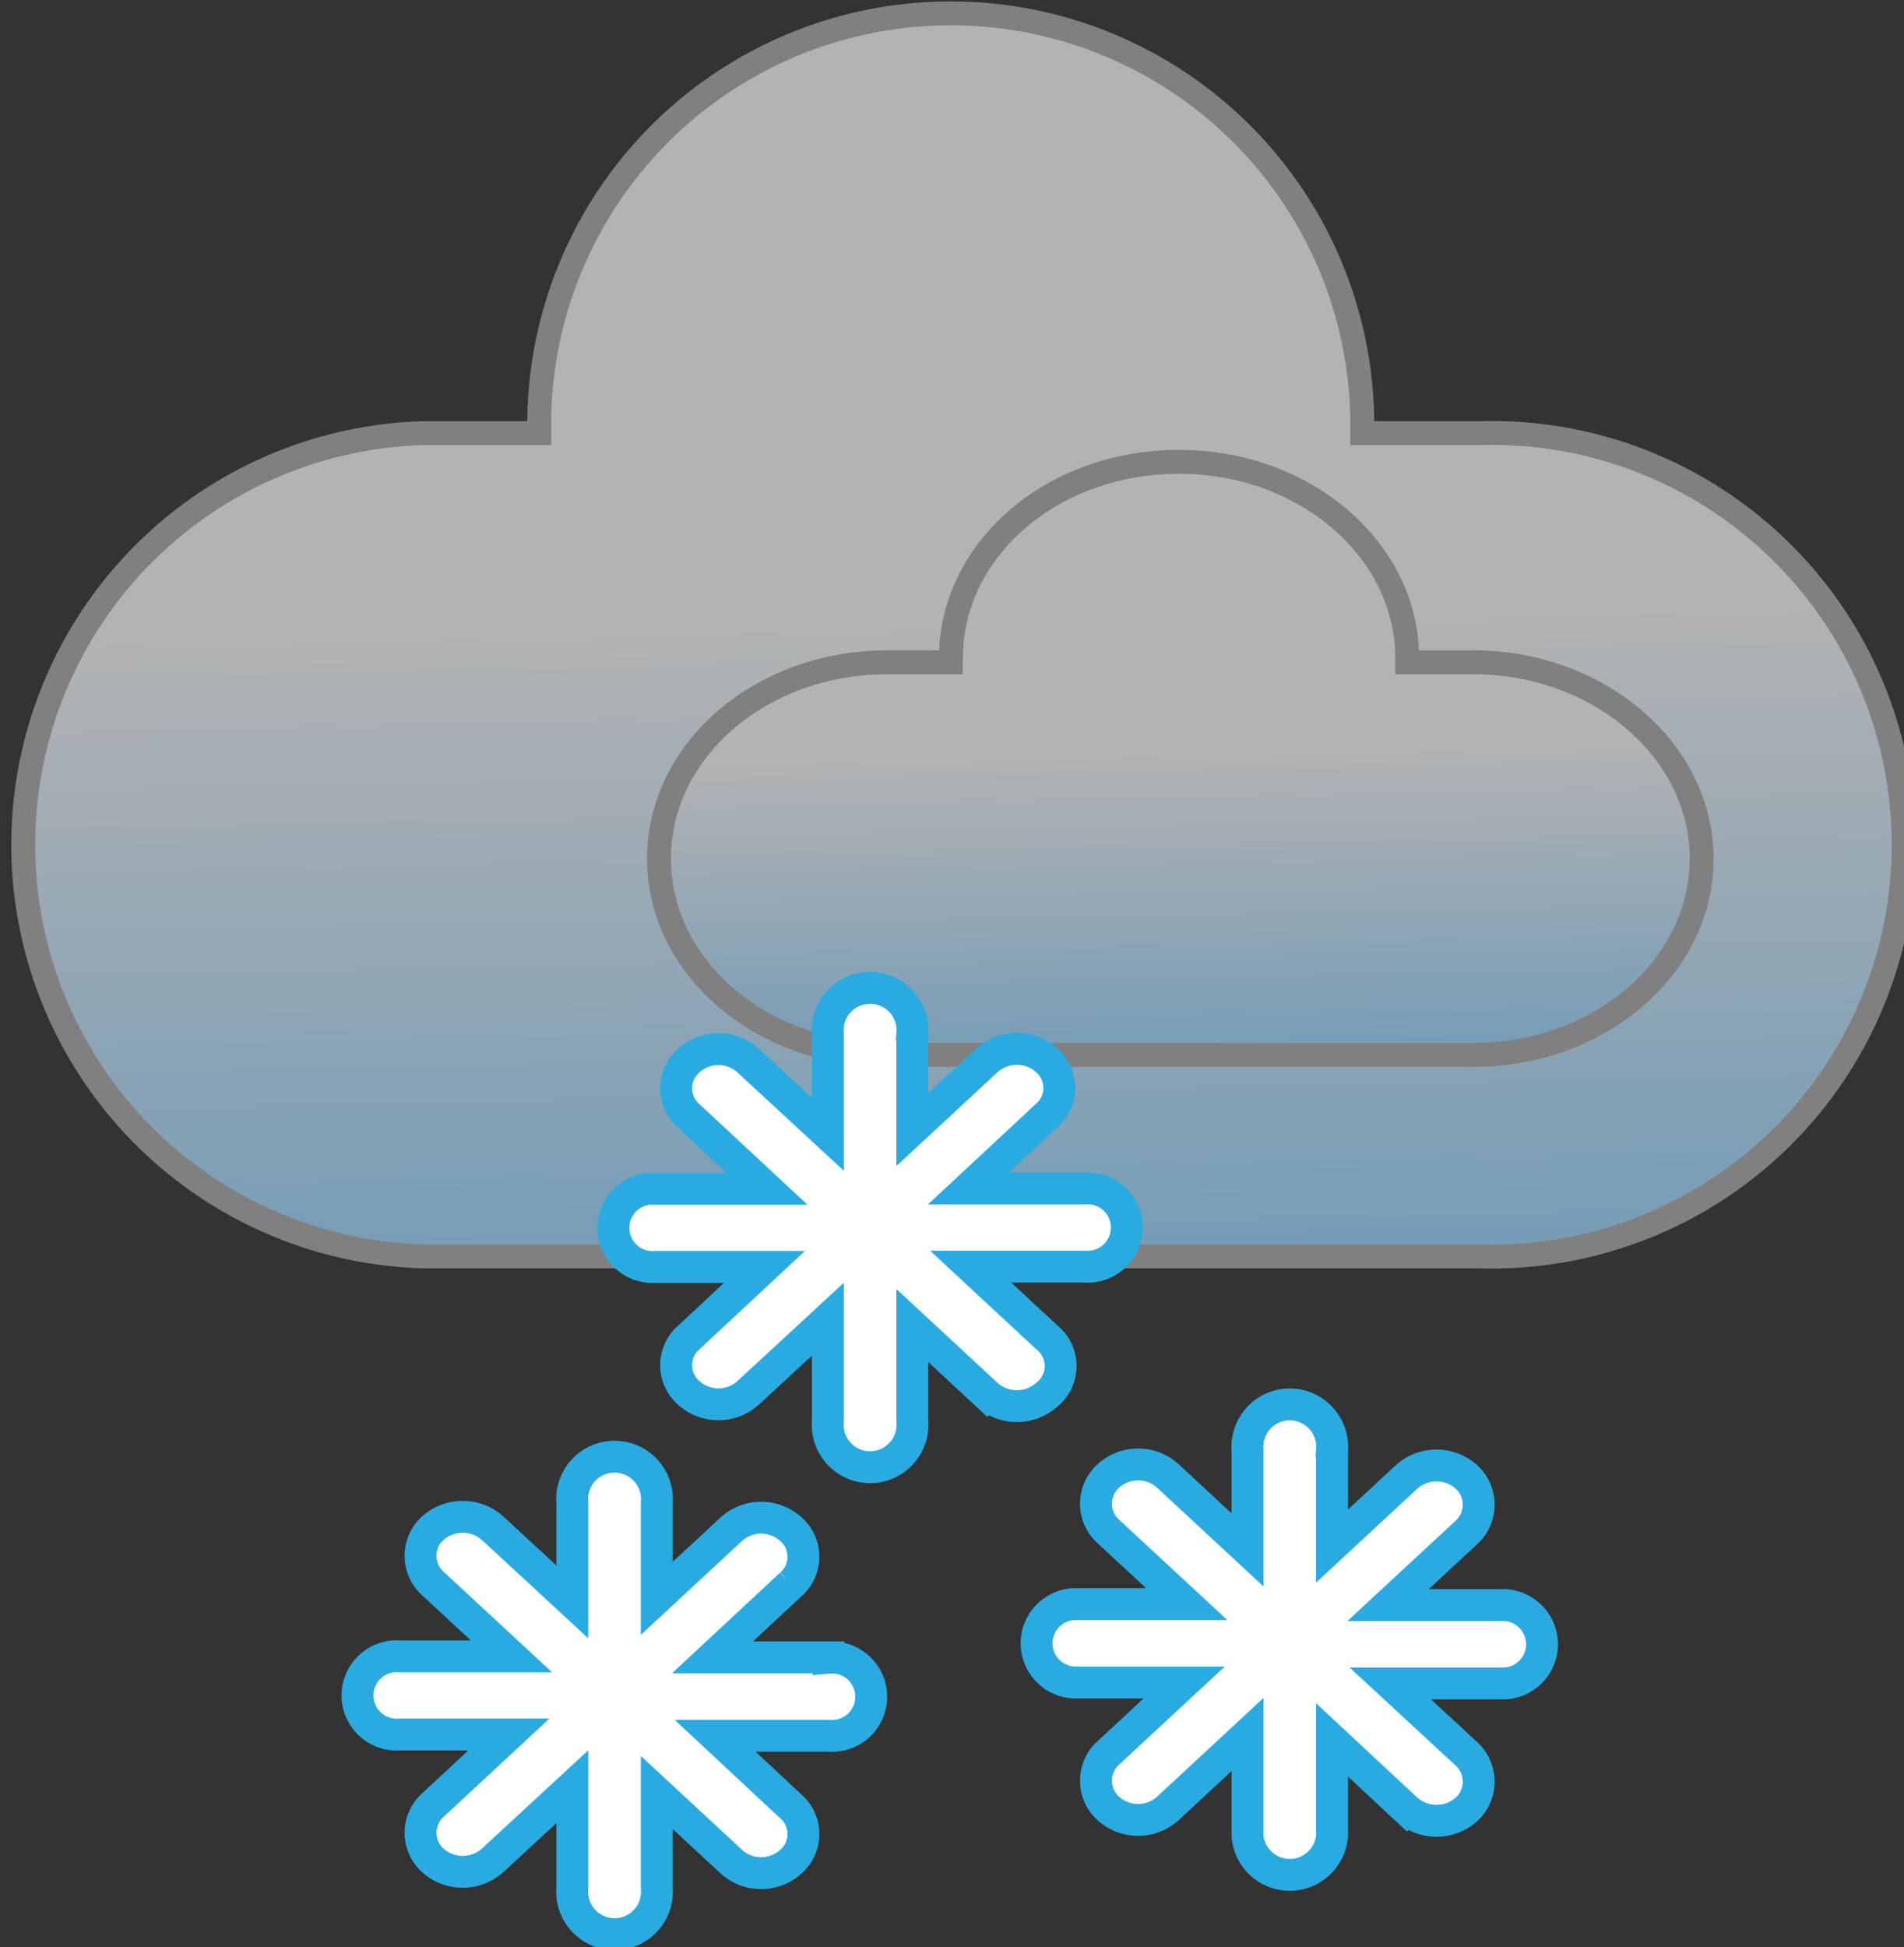 <svg id="Слой_1" data-name="Слой 1" xmlns="http://www.w3.org/2000/svg" xmlns:xlink="http://www.w3.org/1999/xlink" viewBox="0 0 59.75 61.1"><rect x="0" y="0" width="59.75" height="61.1" fill="#333333" stroke="none"/><defs><style>.cls-1,.cls-2{stroke:gray;stroke-width:0.75px;}.cls-1,.cls-2,.cls-3{stroke-miterlimit:10;}.cls-1{fill:url(#Безымянный_градиент_12);}.cls-2{fill:url(#Безымянный_градиент_12-2);}.cls-3{fill:#fff;stroke:#29abe2;}</style><linearGradient id="Безымянный_градиент_12" x1="279.57" y1="253.68" x2="280.77" y2="312.67" gradientUnits="userSpaceOnUse"><stop offset="0" stop-color="#b3b3b3"/><stop offset="1" stop-color="#0071bc"/></linearGradient><linearGradient id="Безымянный_градиент_12-2" x1="286.81" y1="257.93" x2="287.38" y2="286.12" xlink:href="#Безымянный_градиент_12"/></defs><path class="cls-1" d="M296.3,248h-3.71v-.26a12.91,12.91,0,0,0-12.92-12.91h0a12.91,12.91,0,0,0-12.91,12.91V248h-3.63a12.92,12.92,0,0,0,0,25.83H296.3a12.92,12.92,0,1,0,0-25.83Z" transform="translate(-249.84 -234.41)"/><path class="cls-2" d="M296.08,255.19H294v-.13c0-3.4-3.21-6.16-7.16-6.16h0c-4,0-7.16,2.76-7.16,6.16v.13h-2c-3.95,0-7.16,2.75-7.16,6.16s3.21,6.16,7.16,6.16h18.4c3.95,0,7.16-2.76,7.16-6.16S300,255.19,296.08,255.19Z" transform="translate(-249.84 -234.41)"/><path class="cls-3" d="M282.69,276.37l-2.39-2.22h3.56a1.23,1.23,0,1,0,0-2.45h-3.63l2.46-2.29a1.15,1.15,0,0,0,0-1.73,1.41,1.41,0,0,0-1.88,0l-2.34,2.17v-3a1.33,1.33,0,1,0-2.65,0V270l-2.5-2.31a1.39,1.39,0,0,0-1.87,0,1.15,1.15,0,0,0,0,1.73l2.46,2.29h-3.48a1.23,1.23,0,1,0,0,2.45h3.4l-2.38,2.22a1.15,1.15,0,0,0,0,1.73,1.39,1.39,0,0,0,1.87,0l2.5-2.31V279a1.33,1.33,0,1,0,2.65,0v-3l2.34,2.17a1.41,1.41,0,0,0,1.88,0A1.15,1.15,0,0,0,282.69,276.37Z" transform="translate(-249.84 -234.41)"/><path class="cls-3" d="M297,284.77H293.4l2.46-2.28a1.18,1.18,0,0,0,0-1.74,1.41,1.41,0,0,0-1.88,0l-2.34,2.17v-3a1.33,1.33,0,1,0-2.65,0v3.12l-2.5-2.32a1.39,1.39,0,0,0-1.87,0,1.17,1.17,0,0,0,0,1.74l2.46,2.28H283.6a1.23,1.23,0,0,0,0,2.46H287l-2.38,2.21a1.17,1.17,0,0,0,0,1.74,1.39,1.39,0,0,0,1.87,0l2.5-2.32v3.19a1.33,1.33,0,0,0,2.65,0V289l2.34,2.18a1.41,1.41,0,0,0,1.88,0,1.18,1.18,0,0,0,0-1.74l-2.39-2.21H297a1.23,1.23,0,0,0,0-2.46Z" transform="translate(-249.84 -234.41)"/><path class="cls-3" d="M275.84,286.41H272.2l2.46-2.29a1.15,1.15,0,0,0,0-1.73h0a1.39,1.39,0,0,0-1.87,0l-2.34,2.17v-3a1.33,1.33,0,1,0-2.65,0v3.11l-2.5-2.31a1.41,1.41,0,0,0-1.88,0,1.17,1.17,0,0,0,0,1.73l2.47,2.29H262.4a1.23,1.23,0,1,0,0,2.45h3.41l-2.39,2.22a1.17,1.17,0,0,0,0,1.73,1.41,1.41,0,0,0,1.88,0l2.5-2.31v3.18a1.33,1.33,0,1,0,2.65,0v-3l2.34,2.17a1.39,1.39,0,0,0,1.87,0,1.15,1.15,0,0,0,0-1.73l-2.38-2.22h3.56a1.23,1.23,0,1,0,0-2.45Z" transform="translate(-249.84 -234.41)"/></svg>